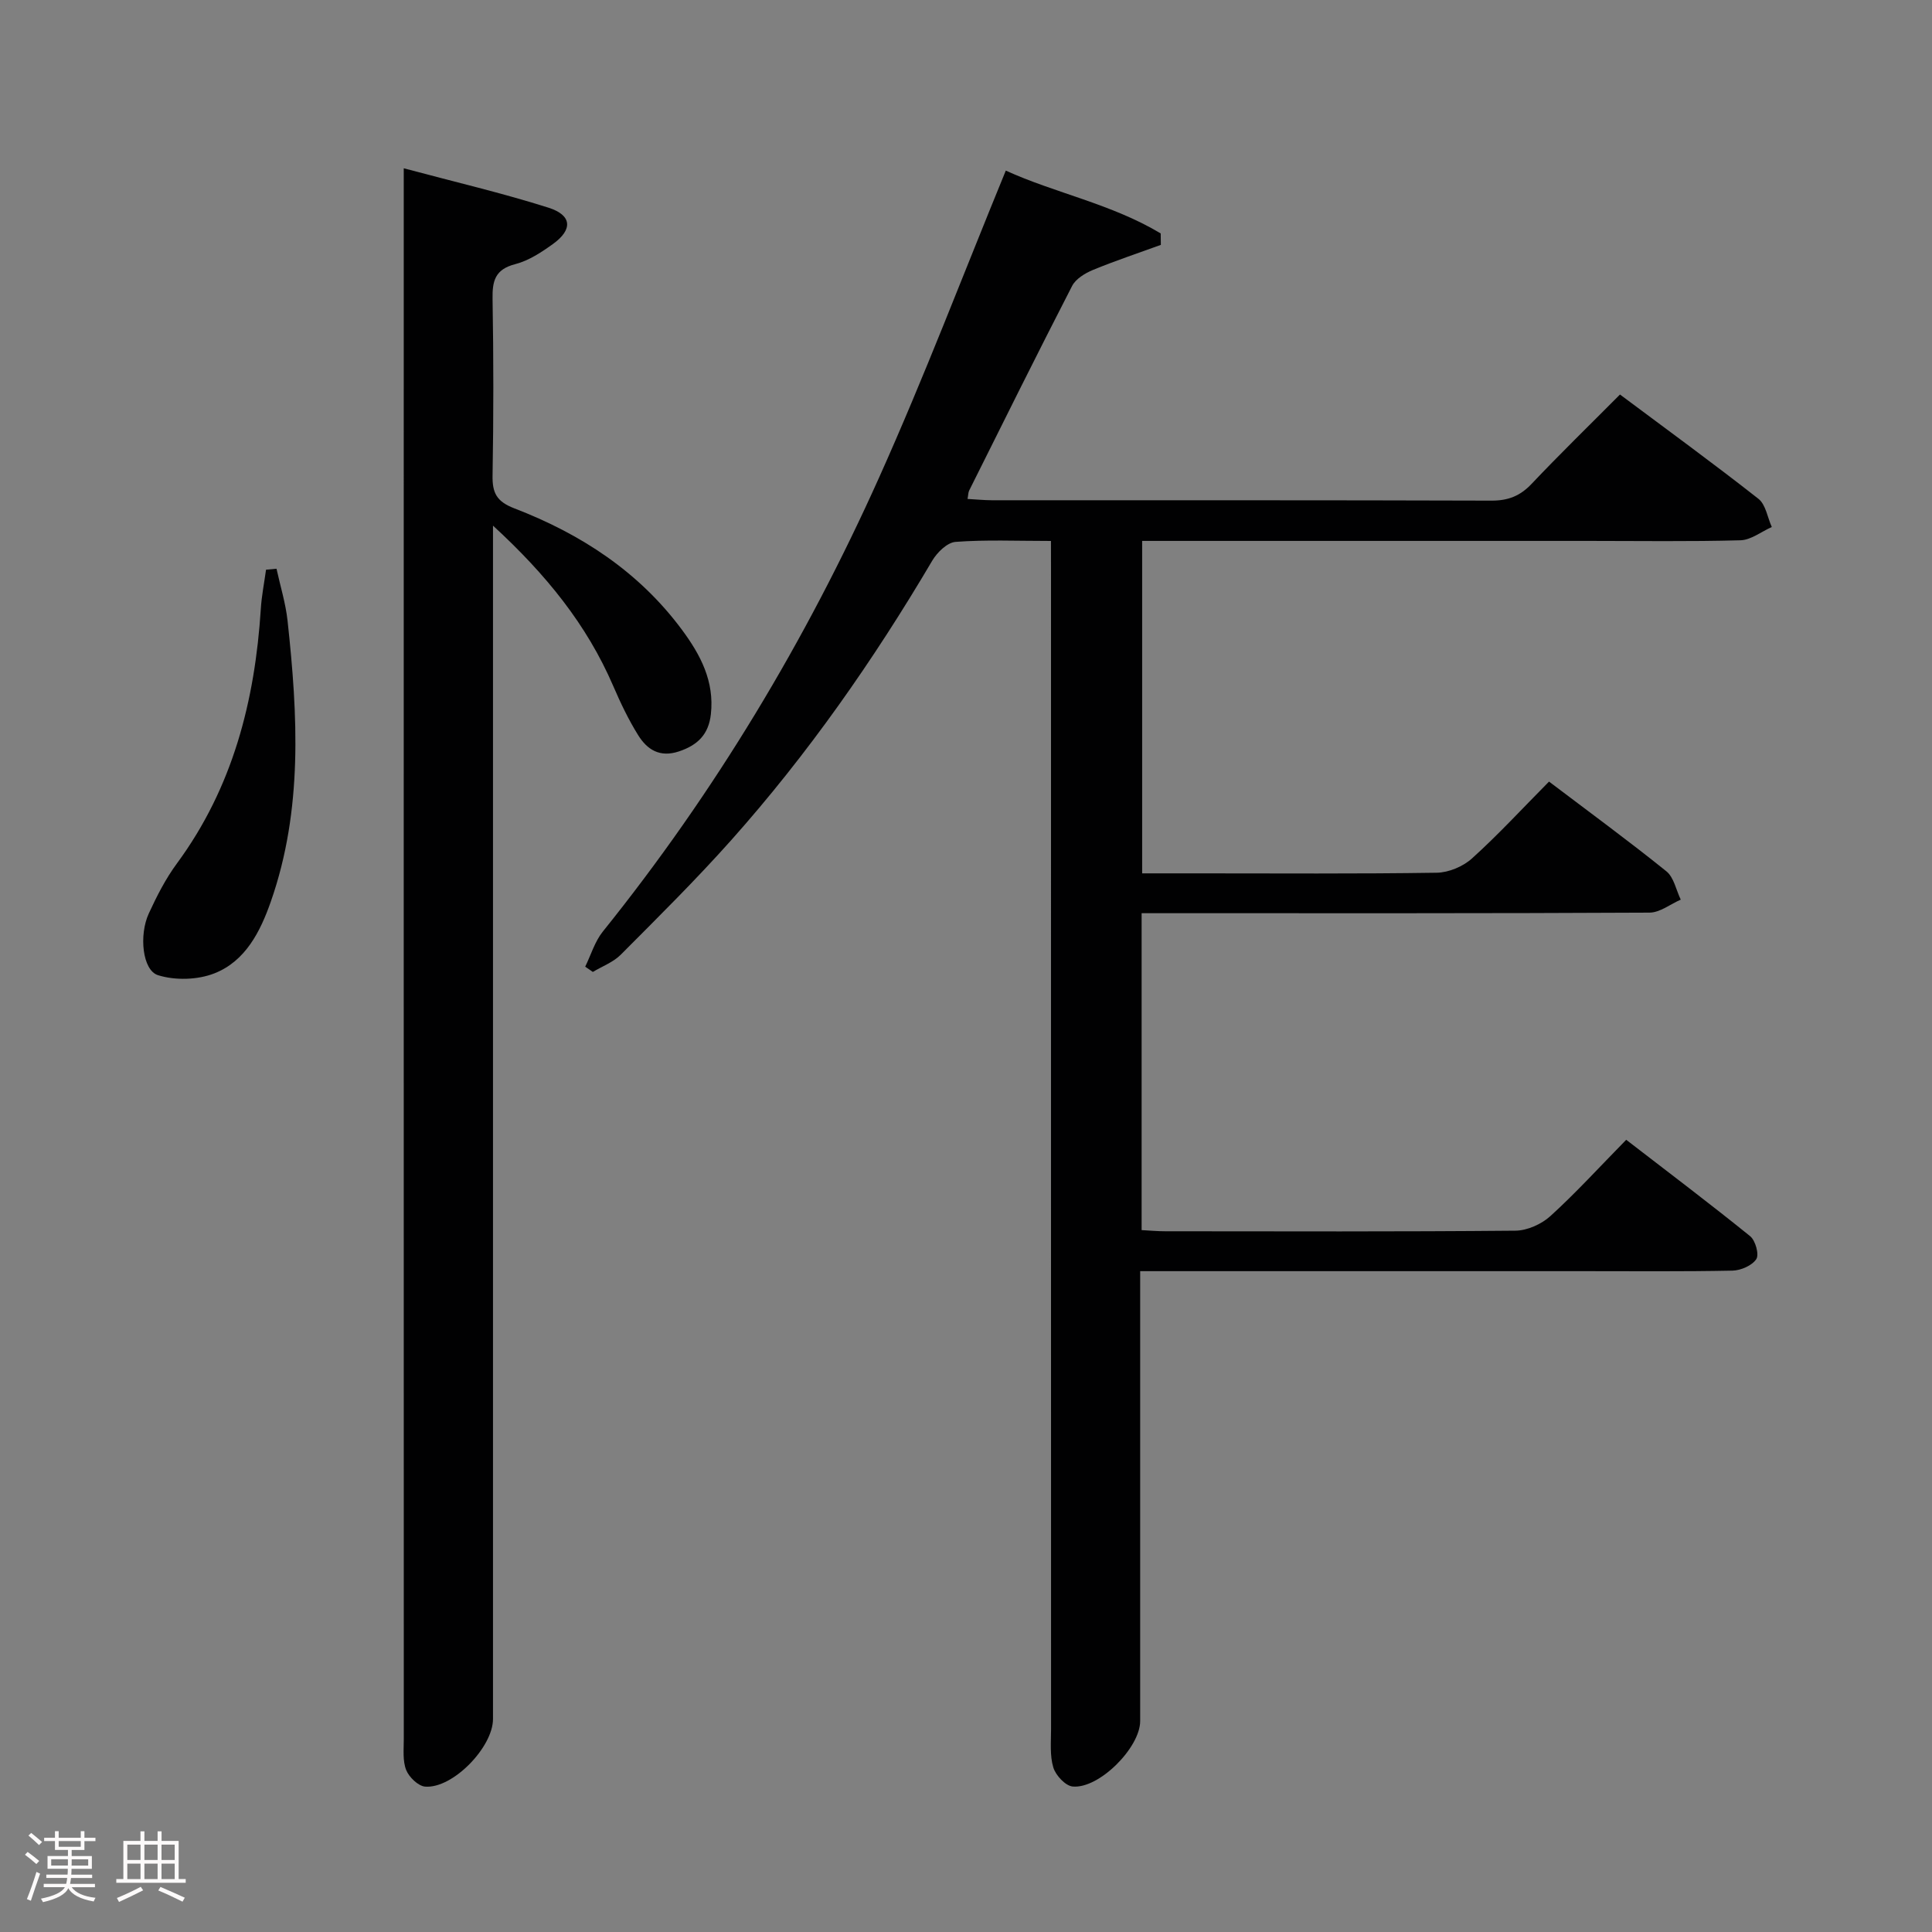 <svg enable-background="new 0 0 400 400" viewBox="0 0 400 400" xmlns="http://www.w3.org/2000/svg"><rect x="0" y="0" width="400" height="400" fill="#808080" stroke="none"/><path d="m5.17 384 .55-.58c.85.61 1.65 1.24 2.4 1.87l-.59.64c-.83-.73-1.62-1.38-2.36-1.93m1.22 9.53-.82-.34c.71-1.76 1.37-3.64 1.98-5.63.24.13.5.25.76.36-.6 1.67-1.24 3.54-1.92 5.61m-.5-13.5.57-.54c.56.44 1.31 1.06 2.26 1.87l-.64.64c-.68-.66-1.41-1.32-2.19-1.97m3.25.46h2.24v-1.36h.77v1.36h4.57v-1.36h.76v1.36h2.28v.69h-2.28v1.84h-2.64v1.26h4.18v2.64h-4.21c0 .45-.02.86-.05 1.21h4.32v.69h-4.38c-.04.34-.1.75-.19 1.22h5.15v.69h-4.82c.87 1.19 2.51 1.92 4.93 2.19-.17.31-.3.57-.37.76-2.77-.49-4.52-1.41-5.26-2.76-.56 1.26-2.3 2.23-5.24 2.9-.12-.24-.26-.48-.43-.72 2.73-.55 4.38-1.34 4.96-2.38h-4.38v-.69h4.65c.1-.38.17-.79.21-1.22h-4.32v-.69h4.4c.03-.34.05-.75.05-1.21h-4.2v-2.64h4.23v-1.26h-2.69v-1.84h-2.24zm1.46 4.46v1.29h3.45c.01-.4.02-.57.01-.53v-.32-.45h-3.46zm1.55-2.59h4.57v-1.19h-4.57zm6.11 2.59h-3.42v.77c-.02.19-.01.37-.02.53h3.44z" fill="#fcfafa"/><path d="m32.63 379.16h.82v1.98h3.54v7.89h1.46v.78h-14.37v-.78h1.46v-7.89h3.54v-1.98h.82v1.98h2.73zm-3.49 11.48.5.73c-1.61.82-3.28 1.63-5 2.41-.13-.27-.28-.55-.44-.82 1.75-.72 3.4-1.49 4.94-2.32m-2.78-5.55h2.73v-3.18h-2.73zm0 3.95h2.73v-3.2h-2.73zm3.54-3.95h2.73v-3.18h-2.73zm0 3.95h2.73v-3.2h-2.73zm7.89 4.68c-1.84-.92-3.51-1.7-5.02-2.32l.45-.73c1.89.8 3.57 1.55 5.04 2.23zm-1.62-11.81h-2.73v3.18h2.73zm-2.73 7.13h2.73v-3.2h-2.73z" fill="#fcfafa"/><g fill="#010102"><path d="m217.59 112c-7.12 0-13.47-.28-19.75.19-1.73.13-3.83 2.19-4.84 3.91-12.13 20.56-25.75 40.05-41.63 57.87-7.3 8.19-15.12 15.93-22.87 23.71-1.55 1.55-3.82 2.38-5.76 3.55-.53-.36-1.05-.72-1.58-1.09 1.19-2.44 1.99-5.2 3.64-7.26 23.17-28.81 42.06-60.28 57.17-93.93 9.37-20.86 17.5-42.28 26.27-63.63 10.07 4.61 21.91 6.9 32.07 13.01.01.79.02 1.58.03 2.37-4.7 1.71-9.45 3.29-14.06 5.19-1.64.68-3.55 1.84-4.31 3.31-7.23 14.05-14.25 28.21-21.31 42.35-.2.39-.18.89-.34 1.75 1.78.1 3.38.26 4.99.27 34.5.01 68.99-.03 103.48.08 3.45.01 5.93-.96 8.3-3.46 5.84-6.17 11.93-12.09 18.31-18.51 9.67 7.22 19.3 14.24 28.66 21.59 1.52 1.19 1.87 3.85 2.77 5.84-2.16.96-4.3 2.69-6.49 2.75-10.49.29-20.99.13-31.49.13-30.66 0-61.31 0-92.38 0v68.83h11.5c16.5 0 33 .12 49.49-.13 2.48-.04 5.46-1.29 7.31-2.97 5.43-4.9 10.4-10.31 15.94-15.9 8.26 6.26 16.42 12.23 24.29 18.57 1.56 1.25 2.02 3.88 2.98 5.87-2.15.94-4.3 2.67-6.45 2.69-32.99.17-65.99.12-98.99.12-1.96 0-3.92 0-6.18 0v65.61c1.67.09 3.28.24 4.88.24 24.16.02 48.33.1 72.49-.12 2.47-.02 5.43-1.35 7.28-3.04 5.29-4.81 10.12-10.12 15.68-15.78 8.74 6.74 17.31 13.21 25.66 19.96 1.1.89 1.9 3.8 1.27 4.75-.87 1.33-3.2 2.34-4.92 2.38-10.33.21-20.66.11-30.99.11-28.5 0-56.99 0-85.49 0-1.81 0-3.62 0-6.16 0v6.16 86.99c0 5.48-8.5 14.06-13.97 13.55-1.5-.14-3.52-2.31-4.01-3.94-.75-2.46-.47-5.27-.47-7.94-.02-79.65-.01-159.31-.01-238.96-.01-2.15-.01-4.29-.01-7.04z"/><path d="m83.59 34.84c10.56 2.83 20.39 5.12 29.97 8.16 4.87 1.55 5.06 4.52.96 7.49-2.4 1.73-5.05 3.48-7.85 4.2-4.19 1.08-4.76 3.48-4.69 7.25.21 12.16.21 24.32 0 36.48-.07 3.65.84 5.42 4.53 6.84 13.73 5.28 25.77 13.1 34.69 25.14 3.85 5.2 6.73 10.66 5.98 17.46-.46 4.18-2.72 6.42-6.64 7.72-3.97 1.31-6.57-.4-8.42-3.38-2.01-3.22-3.66-6.7-5.17-10.2-5.44-12.61-13.8-22.99-24.88-33.17v6.71 240.36c0 5.84-8.35 14.46-14.05 14-1.44-.12-3.34-1.96-3.93-3.45-.75-1.91-.49-4.26-.49-6.42-.02-106.44-.01-212.88-.01-319.32 0-1.49 0-2.97 0-5.87z"/><path d="m57.25 117.75c.78 3.6 1.9 7.16 2.29 10.8 2.12 19.56 3.19 39.1-3.47 58.12-2.18 6.22-5.25 12.31-11.65 14.84-3.48 1.38-8.15 1.51-11.71.39-3.23-1.01-3.96-8.31-1.91-12.76 1.66-3.61 3.5-7.22 5.85-10.4 11.55-15.7 16.13-33.62 17.35-52.69.17-2.71.71-5.4 1.08-8.1.72-.07 1.44-.13 2.17-.2z"/></g></svg>